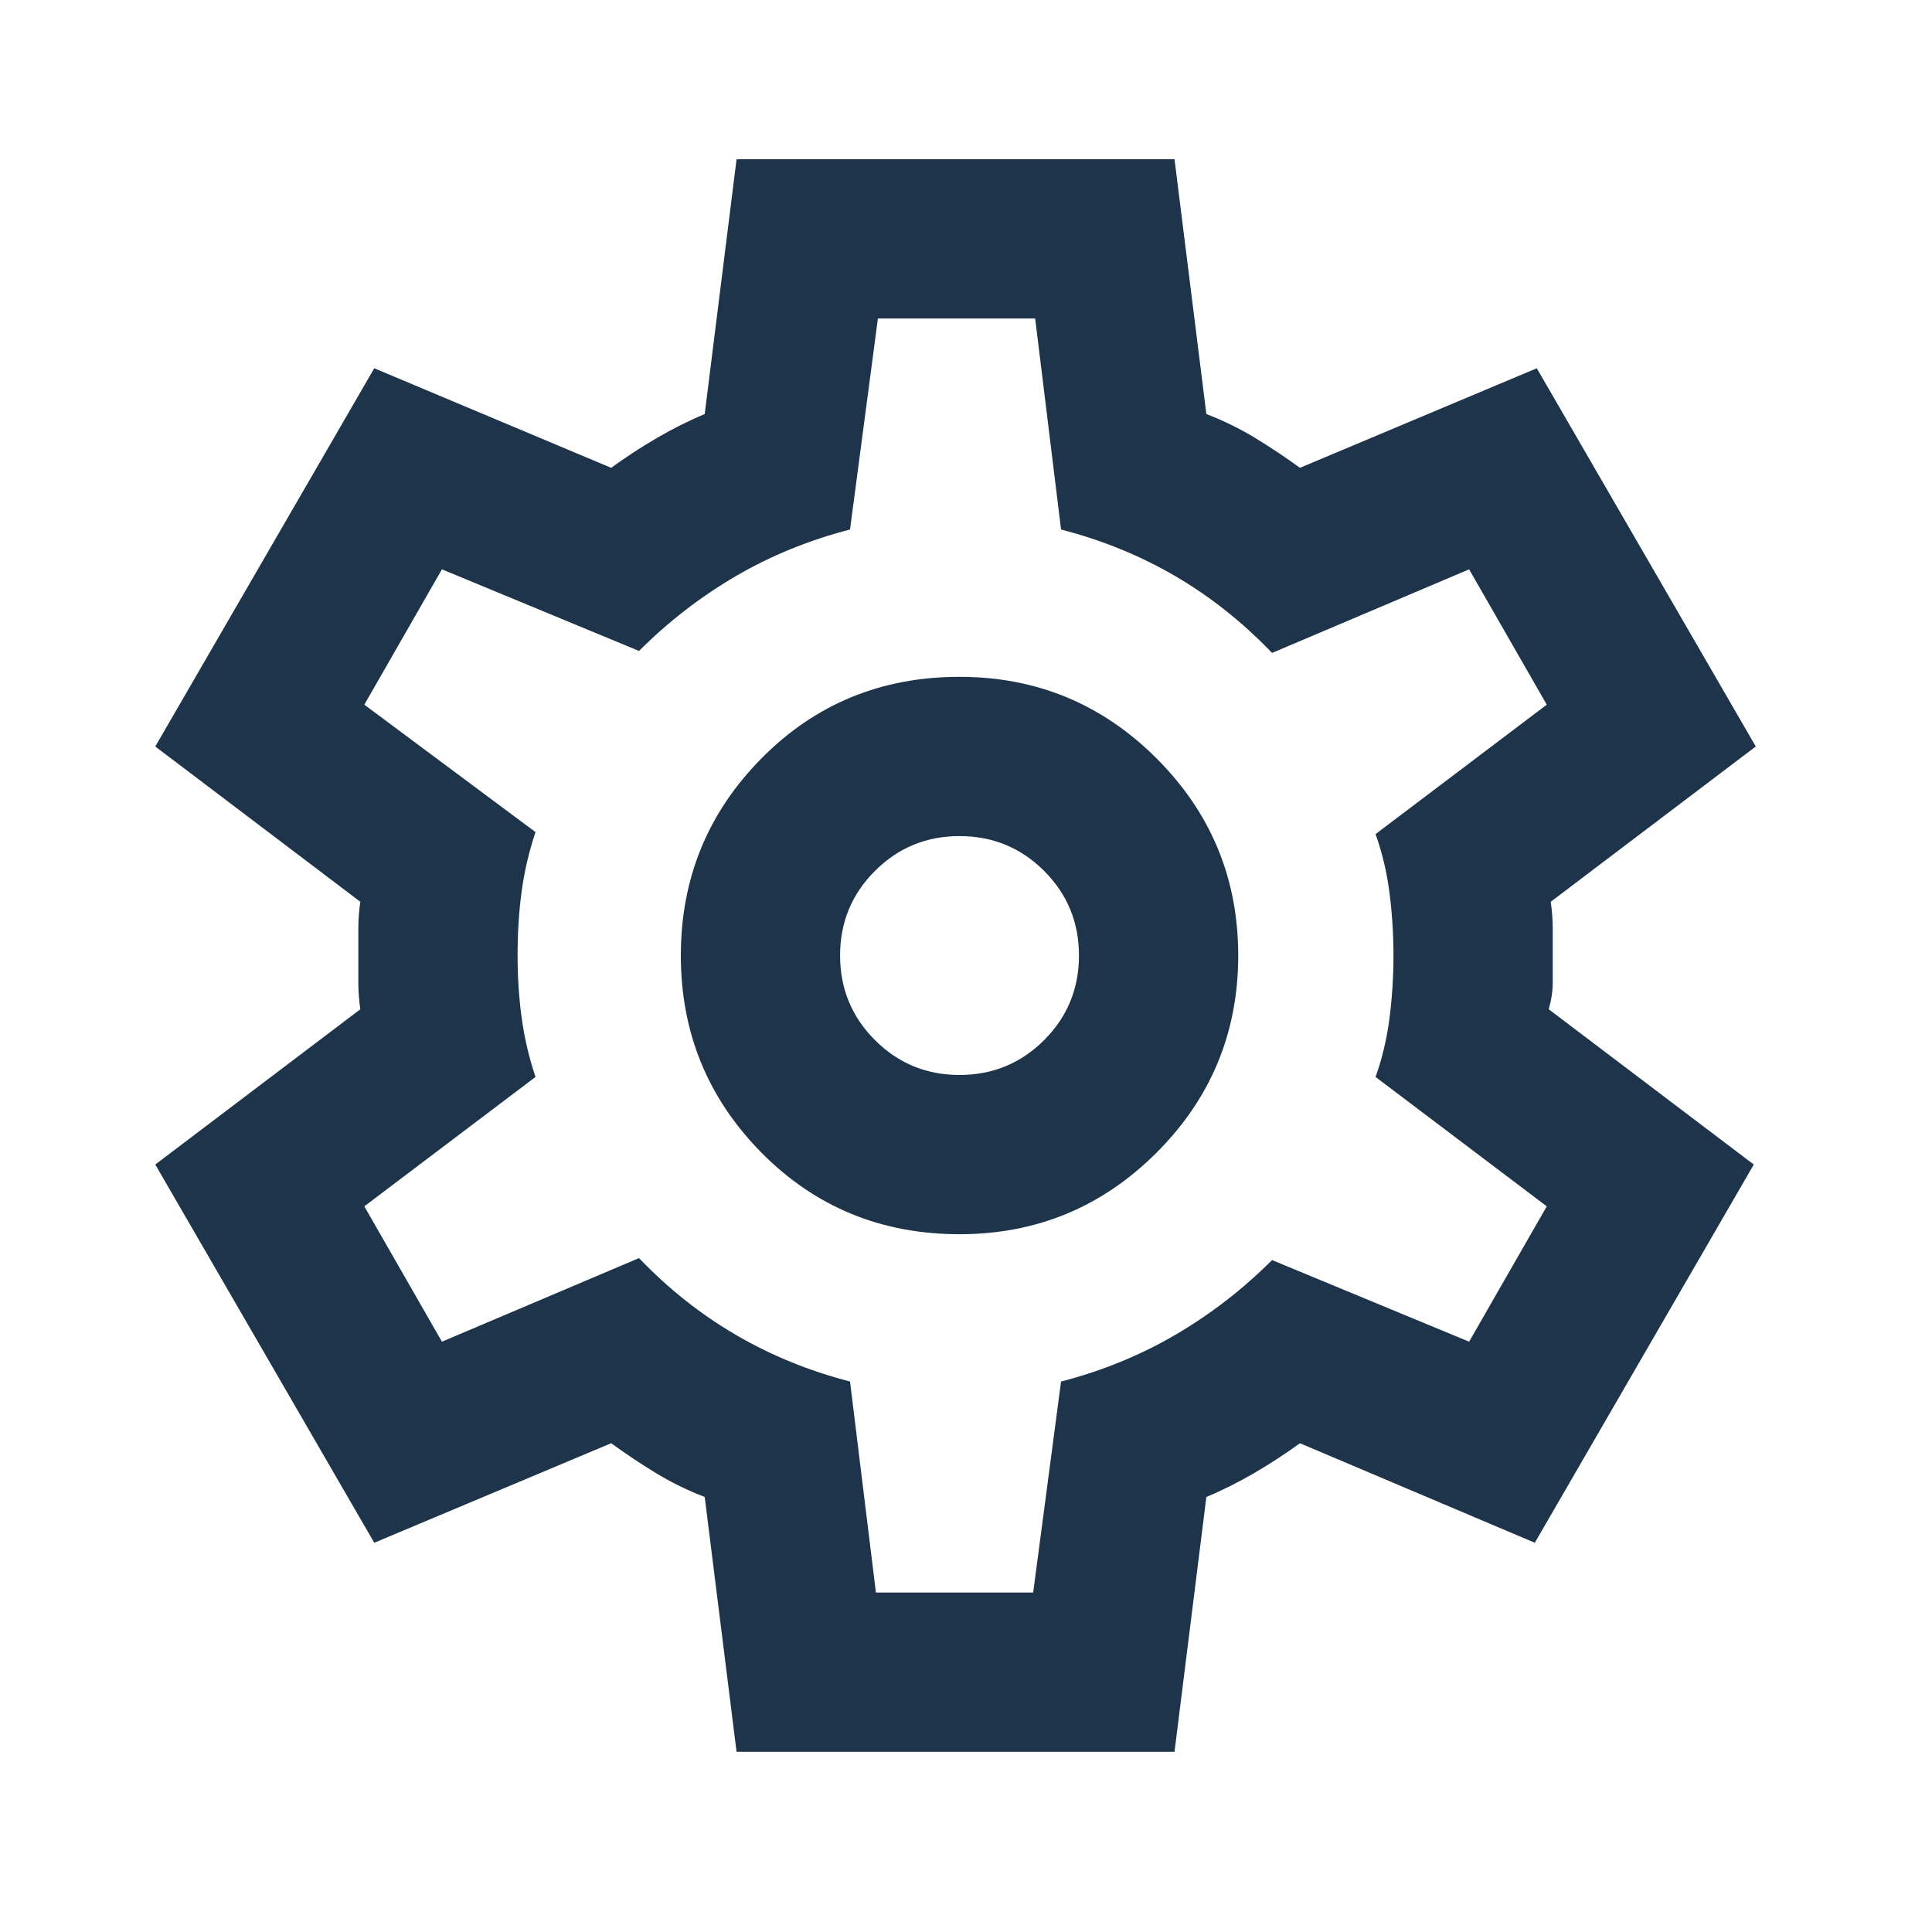 <svg width="70" height="70" viewBox="0 0 70 70" fill="none" xmlns="http://www.w3.org/2000/svg">
<mask id="mask0_41_1222" style="mask-type:alpha" maskUnits="userSpaceOnUse" x="0" y="0" width="70" height="70">
<rect width="69.24" height="69.24" fill="#D9D9D9"/>
</mask>
<g mask="url(#mask0_41_1222)">
<path d="M26.687 63.47L25.533 54.238C24.908 53.998 24.319 53.709 23.767 53.373C23.213 53.036 22.672 52.675 22.143 52.291L13.56 55.897L5.626 42.193L13.055 36.568C13.007 36.231 12.983 35.906 12.983 35.592V33.645C12.983 33.333 13.007 33.009 13.055 32.673L5.626 27.047L13.56 13.343L22.143 16.95C22.672 16.565 23.225 16.204 23.802 15.868C24.379 15.531 24.956 15.242 25.533 15.002L26.687 5.77H42.555L43.709 15.002C44.334 15.242 44.923 15.531 45.477 15.868C46.029 16.204 46.57 16.565 47.099 16.95L55.681 13.343L63.615 27.047L56.186 32.673C56.234 33.009 56.258 33.333 56.258 33.645V35.592C56.258 35.906 56.21 36.231 56.114 36.568L63.543 42.193L55.609 55.897L47.099 52.291C46.57 52.675 46.017 53.036 45.44 53.373C44.863 53.709 44.286 53.998 43.709 54.238L42.555 63.47H26.687ZM34.765 44.718C37.554 44.718 39.934 43.732 41.906 41.761C43.877 39.789 44.863 37.409 44.863 34.62C44.863 31.831 43.877 29.451 41.906 27.48C39.934 25.508 37.554 24.523 34.765 24.523C31.928 24.523 29.535 25.508 27.587 27.48C25.641 29.451 24.668 31.831 24.668 34.62C24.668 37.409 25.641 39.789 27.587 41.761C29.535 43.732 31.928 44.718 34.765 44.718ZM34.765 38.948C33.563 38.948 32.542 38.526 31.701 37.684C30.859 36.843 30.438 35.822 30.438 34.62C30.438 33.418 30.859 32.397 31.701 31.556C32.542 30.714 33.563 30.293 34.765 30.293C35.967 30.293 36.989 30.714 37.832 31.556C38.672 32.397 39.093 33.418 39.093 34.62C39.093 35.822 38.672 36.843 37.832 37.684C36.989 38.526 35.967 38.948 34.765 38.948ZM31.736 57.7H37.434L38.444 50.055C39.934 49.67 41.317 49.105 42.592 48.359C43.865 47.614 45.031 46.713 46.089 45.655L53.229 48.612L56.042 43.708L49.839 39.02C50.08 38.347 50.248 37.637 50.344 36.891C50.44 36.146 50.488 35.389 50.488 34.62C50.488 33.851 50.44 33.093 50.344 32.347C50.248 31.602 50.08 30.894 49.839 30.221L56.042 25.532L53.229 20.628L46.089 23.657C45.031 22.551 43.865 21.625 42.592 20.879C41.317 20.134 39.934 19.57 38.444 19.185L37.506 11.54H31.808L30.798 19.185C29.308 19.57 27.926 20.134 26.652 20.879C25.377 21.625 24.211 22.527 23.153 23.585L16.012 20.628L13.2 25.532L19.402 30.148C19.162 30.87 18.994 31.591 18.898 32.312C18.801 33.033 18.753 33.803 18.753 34.62C18.753 35.389 18.801 36.135 18.898 36.856C18.994 37.577 19.162 38.298 19.402 39.02L13.2 43.708L16.012 48.612L23.153 45.583C24.211 46.689 25.377 47.614 26.652 48.359C27.926 49.105 29.308 49.67 30.798 50.055L31.736 57.7Z" fill="#1D344A"/>
</g>
</svg>
